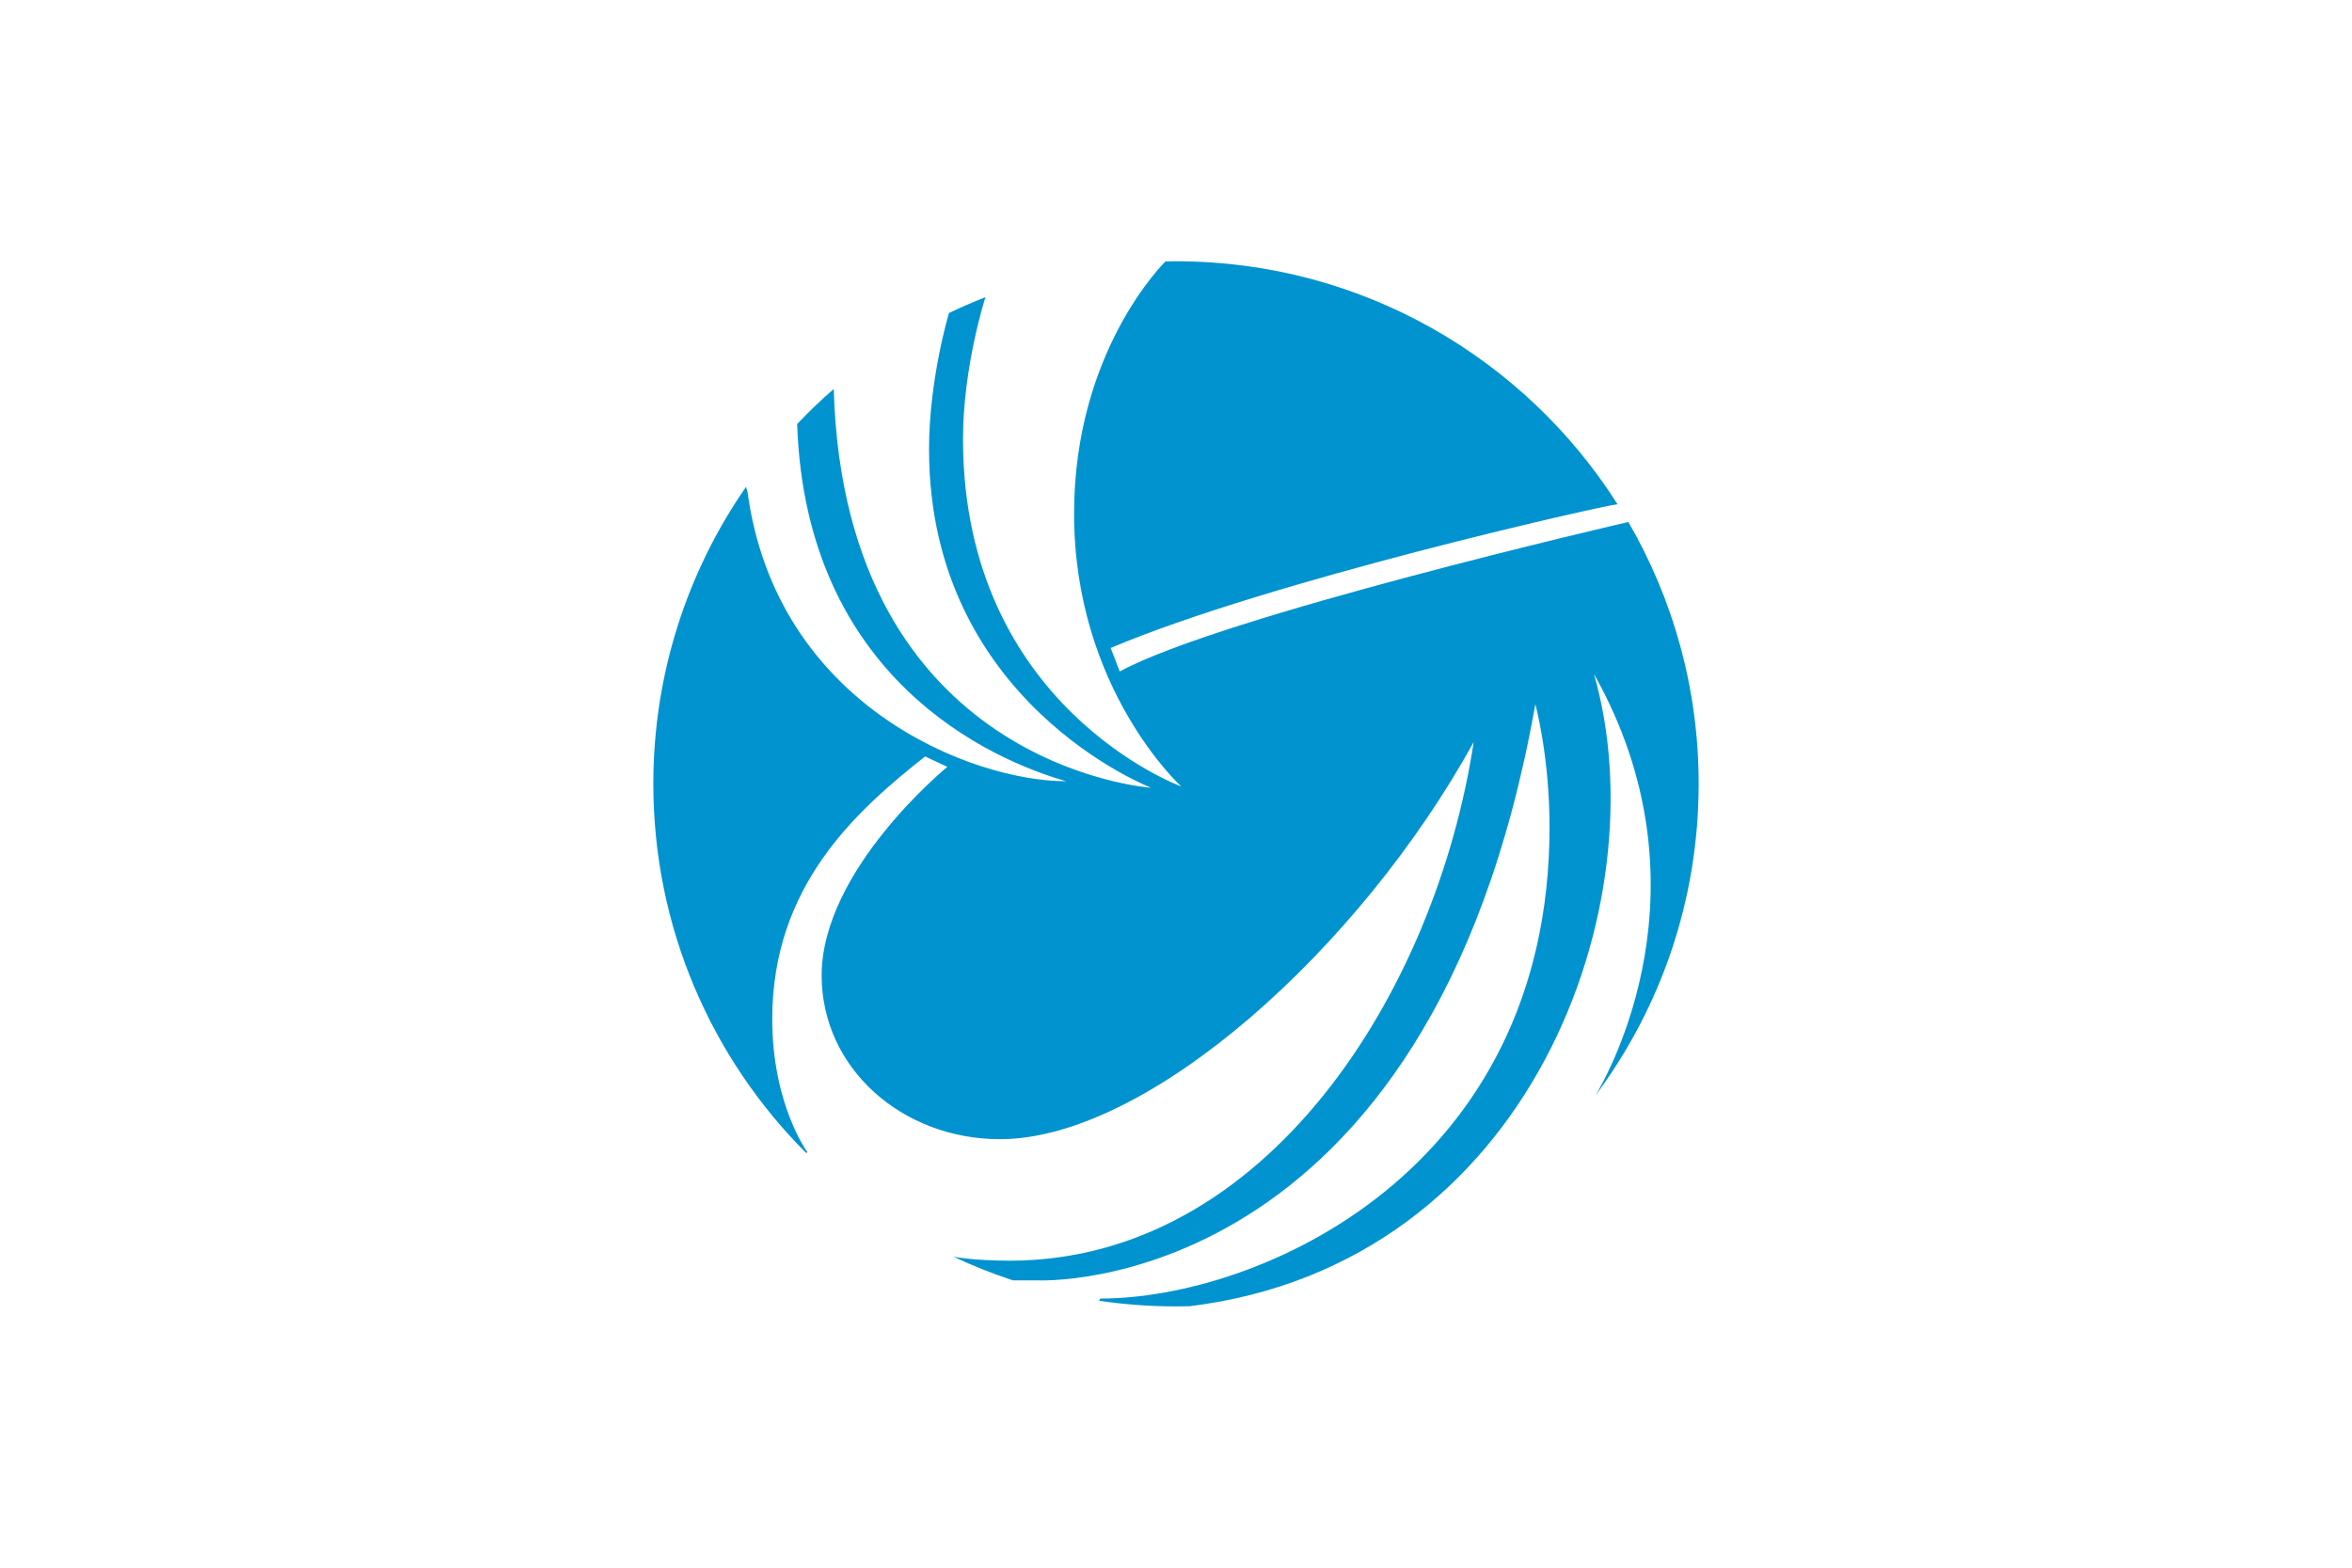 <?xml version="1.0" encoding="UTF-8" standalone="no"?>
<!-- Created with Inkscape (http://www.inkscape.org/) -->

<svg
   xmlns:dc="http://purl.org/dc/elements/1.1/"
   xmlns:cc="http://creativecommons.org/ns#"
   xmlns:rdf="http://www.w3.org/1999/02/22-rdf-syntax-ns#"
   xmlns:svg="http://www.w3.org/2000/svg"
   xmlns="http://www.w3.org/2000/svg"
   xmlns:sodipodi="http://sodipodi.sourceforge.net/DTD/sodipodi-0.dtd"
   xmlns:inkscape="http://www.inkscape.org/namespaces/inkscape"
   version="1.0"
   width="900"
   height="600"
   id="svg2"
   inkscape:version="0.48.4 r9939"
   sodipodi:docname="Flag_of_Toyooka,_Hyogo.svg">
  <sodipodi:namedview
     pagecolor="#ffffff"
     bordercolor="#666666"
     borderopacity="1"
     objecttolerance="10"
     gridtolerance="10"
     guidetolerance="10"
     inkscape:pageopacity="0"
     inkscape:pageshadow="2"
     inkscape:window-width="1536"
     inkscape:window-height="801"
     id="namedview6"
     showgrid="false"
     inkscape:zoom="0.39333333"
     inkscape:cx="-36.864407"
     inkscape:cy="300"
     inkscape:window-x="-8"
     inkscape:window-y="1016"
     inkscape:window-maximized="1"
     inkscape:current-layer="svg2" />
  <defs
     id="defs5" />
  <rect
     width="900"
     height="600"
     x="0"
     y="0"
     id="rect2407"
     style="fill:#ffffff;stroke:none" />
  <path
     d="M 450,100 C 448.651,100 447.311,100.036 445.969,100.062 C 445.703,100.321 411,134.214 411,196.562 C 411,263.686 452,301 452,301 C 452,301 368.5,270.53 368.5,168 C 368.5,140.402 377,114 377,114 L 377.031,113.75 C 372.288,115.611 367.621,117.638 363.062,119.844 L 363.062,120.062 C 363.062,120.062 355.5,145.128 355.5,172 C 355.5,268.828 440.5,301.5 440.5,301.5 C 440.5,301.5 323.274,293.635 319.031,149.031 L 319.031,148.875 C 314.147,153.112 309.483,157.597 305.031,162.281 C 308.327,259.68 379.387,290.875 408,299 C 371.886,299 296.96,270.024 286,188 L 285.438,186.375 C 263.099,218.655 250,257.8 250,300 C 250,355.136 272.342,405.091 308.469,441.281 L 308.969,441 C 308.969,441 295.5,422.751 295.5,390 C 295.5,338.932 327.75,310.25 354,289.5 L 362.5,293.5 C 362.5,293.5 314.406,332.782 314.406,373.375 C 314.406,408.901 345.31,436 382.625,436 C 439.338,436 520.406,363 563.906,284 C 549.406,379.5 484.634,482.5 386.344,482.5 C 372.455,482.5 365,481 365,481 L 364.969,481.031 C 372.287,484.477 379.856,487.477 387.625,490.031 L 397.031,490.031 C 397.031,490.031 547.195,497.542 587.5,269.5 C 587.5,269.5 592.938,289.337 592.938,316.562 C 592.938,448.596 481.437,497 420.969,497 L 420.625,497.844 C 430.212,499.26 440.021,500 450,500 C 451.694,500 453.379,499.979 455.062,499.938 C 455.093,499.934 455.126,499.941 455.156,499.938 C 586.168,483.943 635.081,345.273 609.938,257.969 C 655.678,339.176 615.734,410.58 610.562,419.188 C 635.33,385.891 650,344.657 650,300 C 650,263.49 640.204,229.253 623.094,199.781 L 622.031,200.031 C 622.031,200.031 467.36,235.787 428.469,257 L 425,248 C 485.316,222.428 612.023,193.805 618.938,192.969 C 583.454,137.098 521.041,100 450,100 z"
     id="path2384"
     style="fill:#0093d0;stroke:none;fill-opacity:1" />
</svg>
